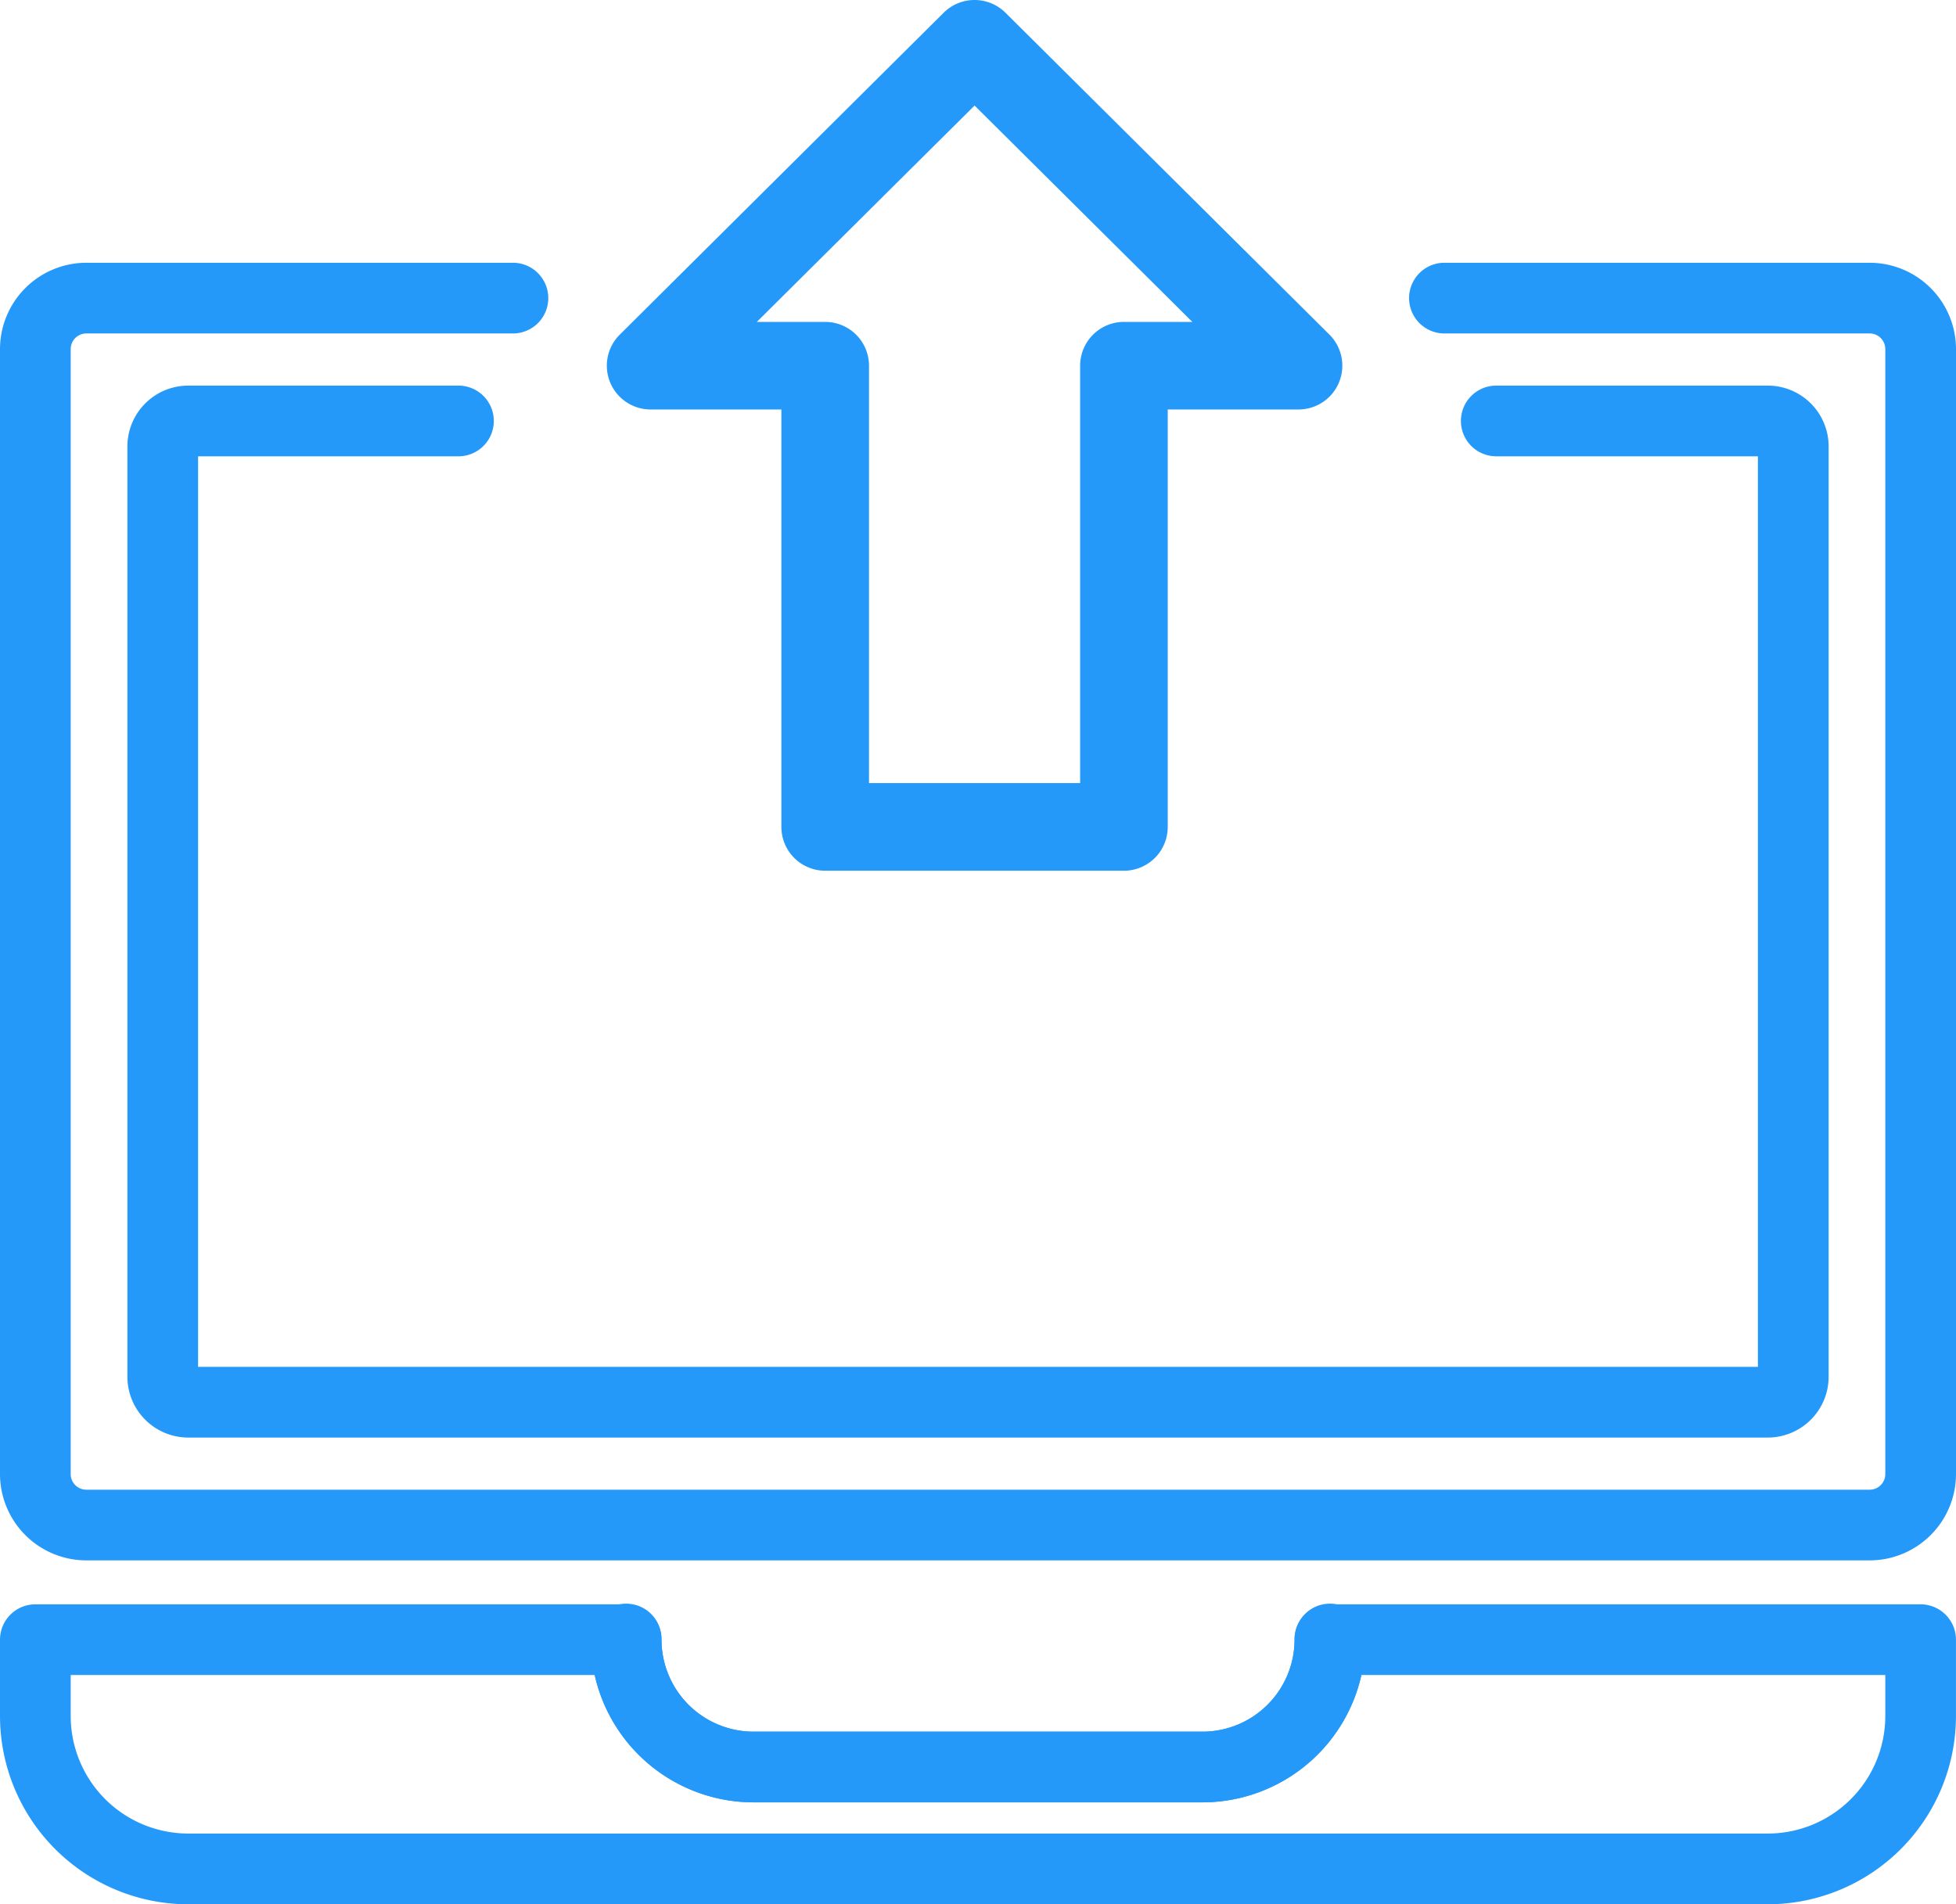 <svg id="Componente_5_1" data-name="Componente 5 – 1" xmlns="http://www.w3.org/2000/svg" width="153.895" height="149.854" viewBox="0 0 153.895 149.854">
  <g id="Grupo_130" data-name="Grupo 130" transform="translate(0 20.678)">
    <path id="Trazado_208" data-name="Trazado 208" d="M374.256,447.335H233.939a6.8,6.8,0,0,1-6.789-6.789V352.01a6.8,6.8,0,0,1,6.789-6.789h33.515a2.782,2.782,0,1,1,0,5.563H233.939a1.228,1.228,0,0,0-1.226,1.226v88.536a1.228,1.228,0,0,0,1.226,1.226H374.256a1.228,1.228,0,0,0,1.226-1.226V352.01a1.228,1.228,0,0,0-1.226-1.226H340.744a2.782,2.782,0,0,1,0-5.563h33.512a6.8,6.8,0,0,1,6.789,6.789v88.536A6.8,6.8,0,0,1,374.256,447.335Z" transform="translate(-227.15 -345.221)" fill="#2599f9"/>
    <path id="Trazado_209" data-name="Trazado 209" d="M359.255,430.935H234.977a4.791,4.791,0,0,1-4.786-4.786V352.94a4.791,4.791,0,0,1,4.786-4.786h21.314a2.782,2.782,0,0,1,0,5.563H235.754v71.654H358.477V353.717H337.945a2.782,2.782,0,1,1,0-5.563h21.311a4.789,4.789,0,0,1,4.786,4.786v73.21A4.789,4.789,0,0,1,359.255,430.935Z" transform="translate(-220.168 -338.487)" fill="#2599f9"/>
    <path id="Trazado_212" data-name="Trazado 212" d="M289.385,392.836H254.057a12.815,12.815,0,0,1-12.8-12.8,2.782,2.782,0,1,1,5.563,0,7.246,7.246,0,0,0,7.241,7.238h35.328a7.248,7.248,0,0,0,7.241-7.238,2.782,2.782,0,1,1,5.563,0A12.817,12.817,0,0,1,289.385,392.836Z" transform="translate(-194.772 -271.681)" fill="#2599f9"/>
    <path id="Trazado_213" data-name="Trazado 213" d="M366.237,400.858H241.958a14.827,14.827,0,0,1-14.808-14.811v-6.012a2.782,2.782,0,0,1,2.782-2.782h46.481a2.782,2.782,0,0,1,2.782,2.782,7.246,7.246,0,0,0,7.241,7.238h35.328A7.248,7.248,0,0,0,329,380.035a2.782,2.782,0,0,1,2.782-2.782h46.478a2.782,2.782,0,0,1,2.782,2.782v6.012A14.825,14.825,0,0,1,366.237,400.858ZM232.713,382.816v3.23a9.256,9.256,0,0,0,9.245,9.245H366.237a9.254,9.254,0,0,0,9.245-9.245v-3.23H334.264a12.83,12.83,0,0,1-12.5,10.019H286.435a12.825,12.825,0,0,1-12.5-10.019Z" transform="translate(-227.15 -271.681)" fill="#2599f9"/>
  </g>
  <path id="Trazado_214" data-name="Trazado 214" d="M270.268,407.467a3.448,3.448,0,0,1-2.429-1l-25.49-25.332a3.447,3.447,0,0,1,2.429-5.89h10.293V342.395a3.445,3.445,0,0,1,3.444-3.448h23.506a3.446,3.446,0,0,1,3.447,3.448v32.849h10.286a3.445,3.445,0,0,1,2.429,5.89L272.7,406.465A3.437,3.437,0,0,1,270.268,407.467Zm-17.132-25.332,17.132,17.026L287.4,382.135h-5.379a3.448,3.448,0,0,1-3.447-3.447V345.842H261.962v32.846a3.446,3.446,0,0,1-3.447,3.447Z" transform="translate(346.946 407.467) rotate(180)" fill="#2599f9"/>
</svg>
